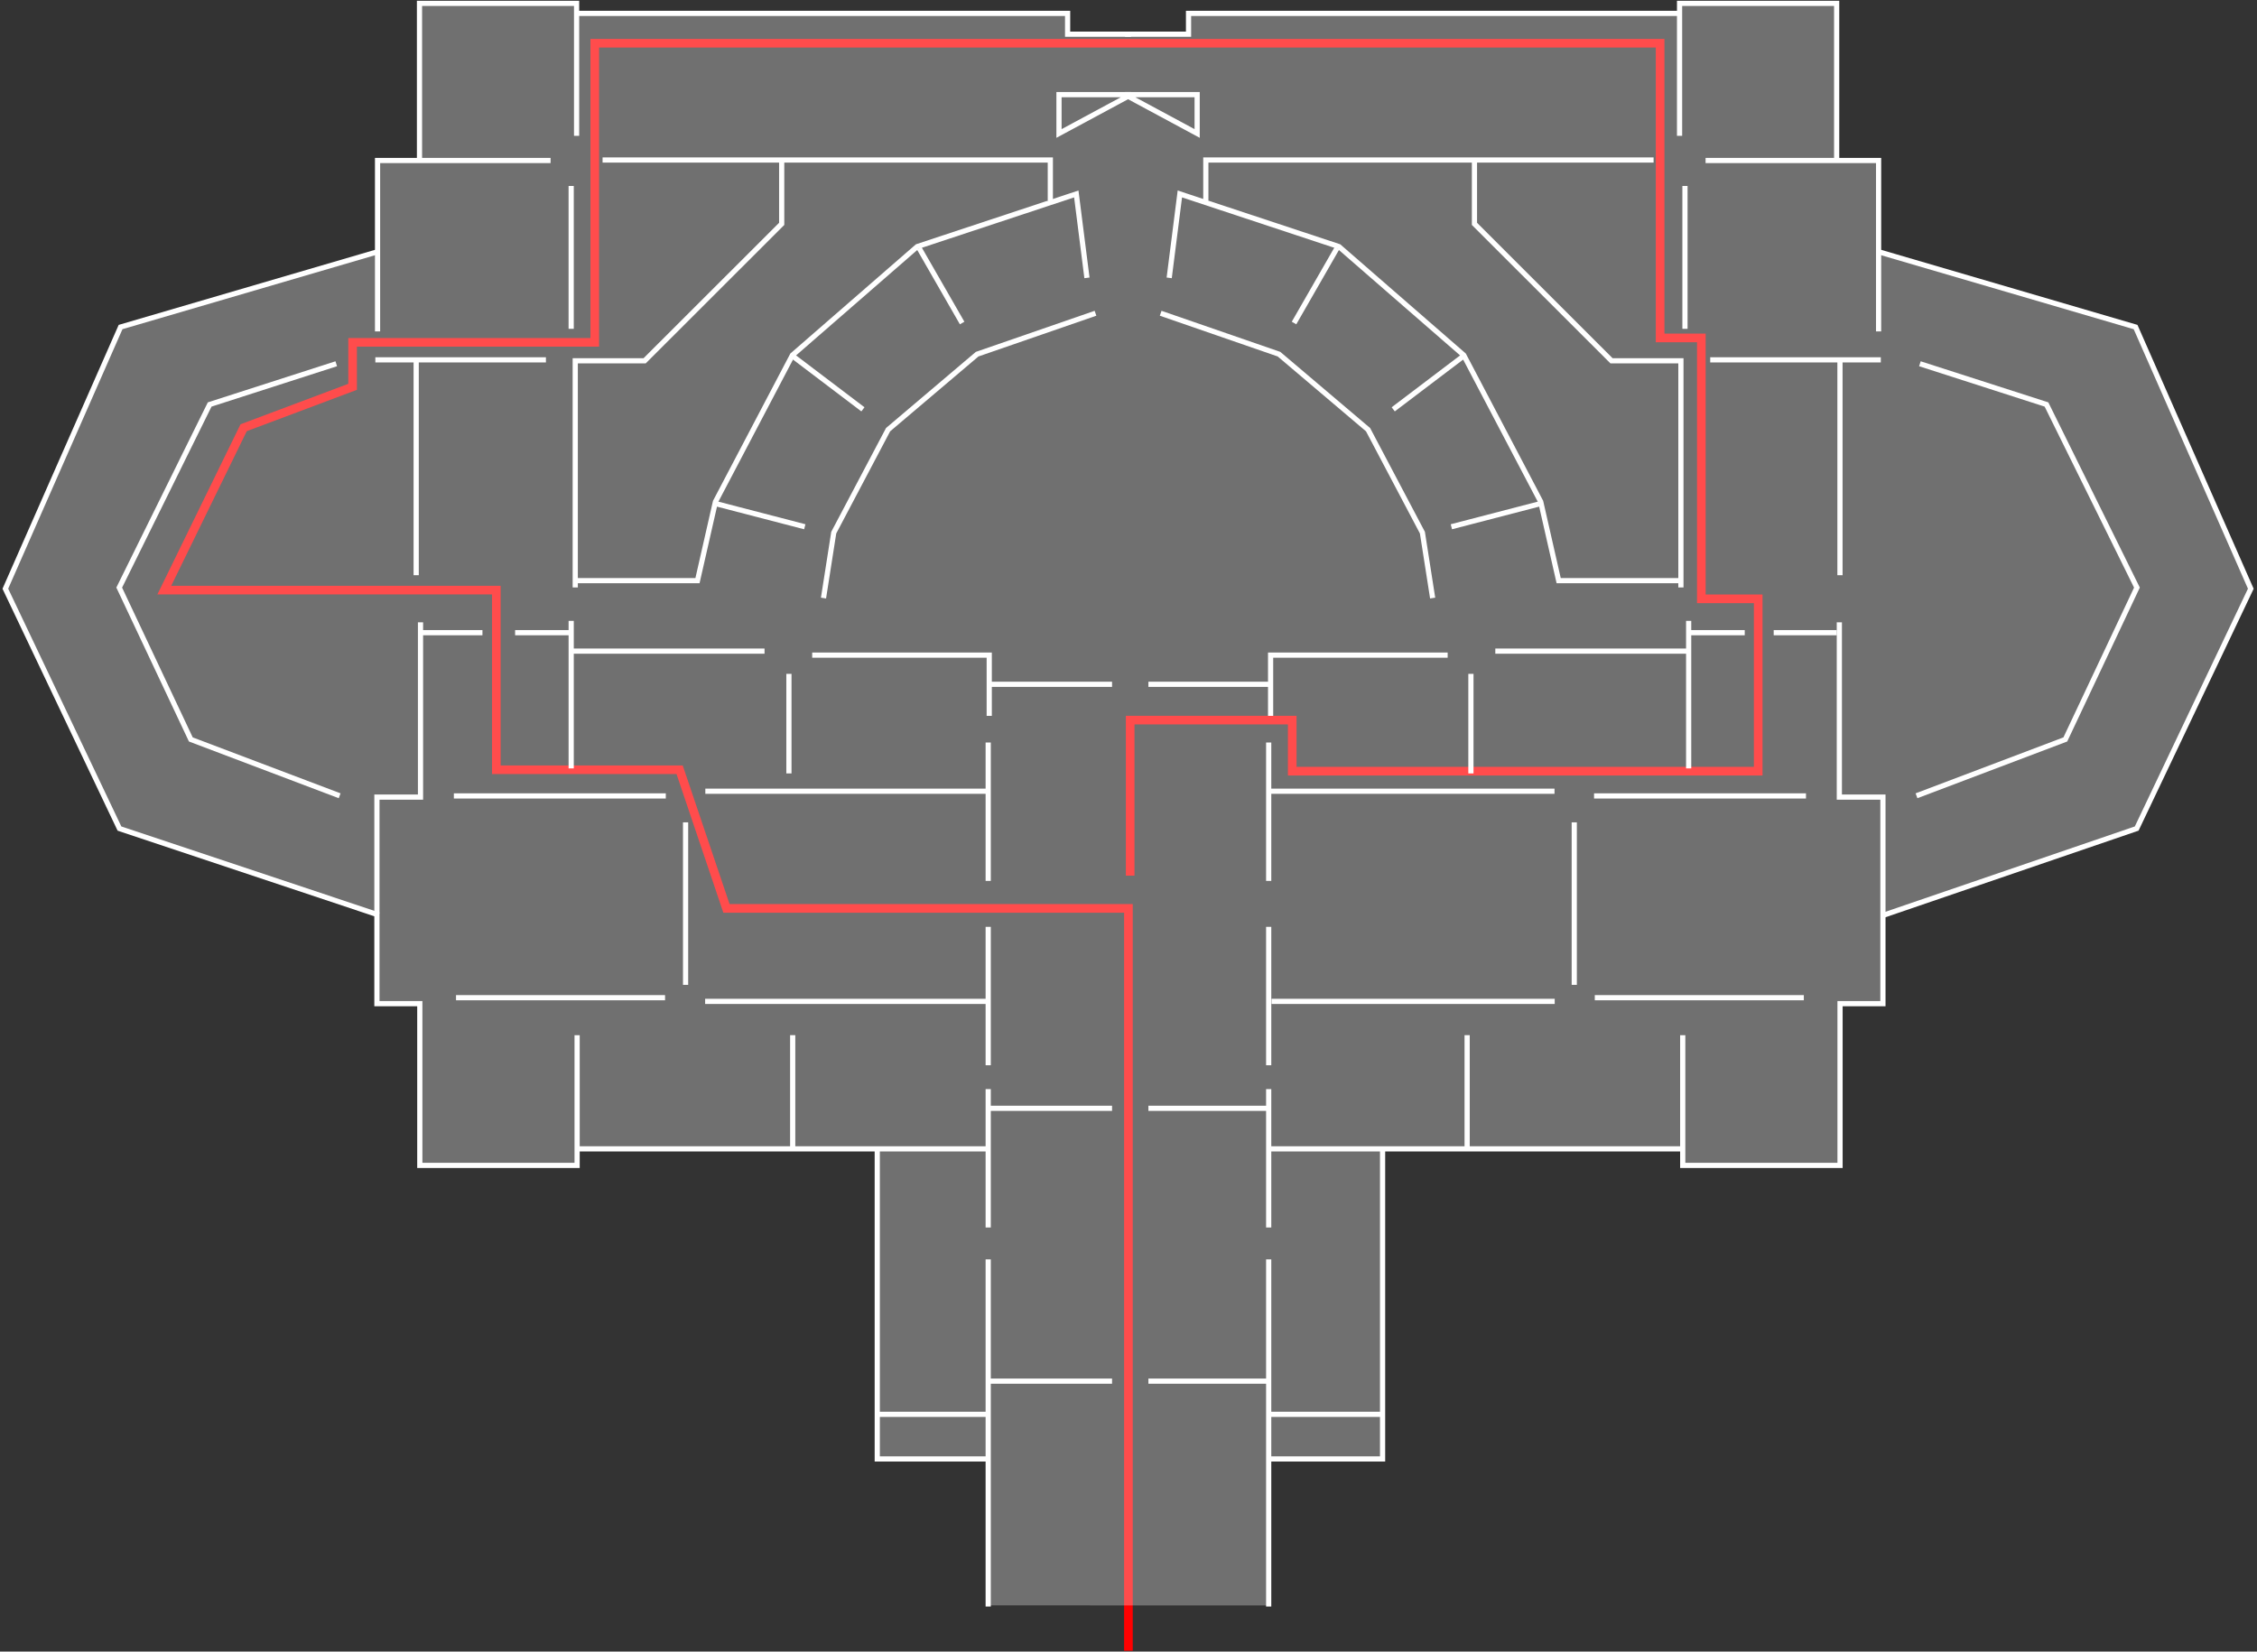 <?xml version="1.0" encoding="UTF-8"?>
<svg width="522px" height="382px" viewBox="0 0 522 382" version="1.1" xmlns="http://www.w3.org/2000/svg" xmlns:xlink="http://www.w3.org/1999/xlink">
    <rect x="0" y="0" width="522" height="382" fill="#333333" stroke="none"/>
    <!-- Generator: Sketch 44.1 (41455) - http://www.bohemiancoding.com/sketch -->
    <title>tour4</title>
    <desc>Created with Sketch.</desc>
    <defs></defs>
    <g id="Welcome" stroke="none" stroke-width="1" fill="none" fill-rule="evenodd">
        <g id="tour-lines" transform="translate(-822, -771)">
            <g id="tour4" transform="translate(823, 771)">
                <polyline id="Path-75" stroke="#FF0000" stroke-width="2" points="259.983 381.811 259.983 210.105 167.014 210.105 156.182 178.044 113.793 178.044 113.793 136.492 37 136.492 55.35 98.932 80.553 89.473 80.553 79.185 136.556 79.185 136.556 10 382.954 10 382.954 78.165 392.486 78.165 392.486 138.504 405.639 138.504 405.639 178.369 297.867 178.369 297.867 166.561 260.387 166.561 260.387 202.533"></polyline>
                <g id="inhoud">
                    <g id="plattegrond">
                        <polygon id="Path-12" fill-opacity="0.298" fill="#FFFFFF" points="227.875 371.321 227.875 337.615 201.985 337.615 201.985 265.595 132.523 265.595 132.523 269.406 96.295 269.406 96.295 231.947 86.607 231.947 86.607 211.514 26.693 191.663 0.714 136.229 26.975 75.267 86.437 58.322 86.475 36.994 96.161 37.083 96.279 0.759 132.513 1.042 132.513 3.14 246.012 3.178 246.132 7.676 273.999 7.623 274.265 3.05 387.548 2.987 387.873 0.695 423.744 0.695 423.933 37.057 433.585 37.303 433.686 58.131 493.314 75.587 519.498 136.039 493.261 191.765 434.817 211.624 434.298 231.925 424.741 232.102 424.576 269.253 388.462 269.461 388.28 265.625 318.922 265.756 318.625 337.126 292.744 337.61 292.626 371.327"></polygon>
                        <g id="Group-4" transform="translate(86.143, 143.269)" stroke="#FFFFFF" stroke-width="1.2">
                            <path d="M141.41,228.318 L141.41,148.022" id="Path-6"></path>
                            <path d="M141.41,140.646 L141.41,108.634" id="Path-39"></path>
                            <path d="M141.41,103.123 L141.41,71.111" id="Path-39-Copy"></path>
                            <path d="M141.41,60.483 L141.41,28.472" id="Path-39-Copy-2"></path>
                            <path d="M206.279,228.318 L206.279,148.022" id="Path-6-Copy"></path>
                            <path d="M206.279,140.646 L206.279,108.634" id="Path-39-Copy-5"></path>
                            <path d="M206.279,103.123 L206.279,71.111" id="Path-39-Copy-4"></path>
                            <path d="M206.279,60.483 L206.279,28.472" id="Path-39-Copy-3"></path>
                            <polyline id="Path-7" points="141.649 22.309 141.649 8.26 100.7 8.26"></polyline>
                            <polyline id="Path-8" points="141.772 194.181 115.75 194.181 115.75 122.374"></polyline>
                            <path d="M141.549,183.862 L116.171,183.862" id="Path-40"></path>
                            <path d="M141.588,122.461 L46.103,122.461" id="Path-9"></path>
                            <path d="M96.195,96.161 L96.195,122.806 L96.195,96.161 Z M17.826,40.827 L66.843,40.827 L17.826,40.827 Z" id="Path-41"></path>
                            <path d="M75.987,39.74 L141.855,39.74" id="Path-47"></path>
                            <path d="M18.325,87.496 L66.672,87.496" id="Path-49"></path>
                            <path d="M95.319,35.62 L95.319,12.593" id="Path-51"></path>
                            <path d="M44.961,34.459 L44.961,0.338" id="Path-52"></path>
                            <path d="M44.889,3.07 L31.991,3.07" id="Path-54"></path>
                            <path d="M44.894,7.334 L89.679,7.334" id="Path-55"></path>
                            <polyline id="Path-46" points="46.332 96.171 46.332 126.285 9.95 126.285 9.95 88.877 0.031 88.877 0.031 41.1 10.112 41.1 10.112 0.672"></polyline>
                            <path d="M71.42,46.94 L71.42,84.527" id="Path-48"></path>
                            <path d="M75.941,88.349 L141.436,88.349" id="Path-50"></path>
                            <path d="M9.85,3.07 L24.439,3.07" id="Path-53"></path>
                        </g>
                        <g id="Group" transform="translate(363.515, 240.769) scale(-1, 1) translate(-363.515, -240.769) translate(292.515, 143.269)" stroke-width="1.2" stroke="#FFFFFF">
                            <polyline id="Path-7-Copy" points="141.649 22.309 141.649 8.26 100.7 8.26"></polyline>
                            <polyline id="Path-8-Copy" points="141.772 194.181 115.75 194.181 115.75 122.374"></polyline>
                            <path d="M141.549,183.862 L116.171,183.862" id="Path-40-Copy"></path>
                            <path d="M141.588,122.461 L46.103,122.461" id="Path-9-Copy"></path>
                            <path d="M96.195,96.161 L96.195,122.806 L96.195,96.161 Z M17.826,40.827 L66.843,40.827 L17.826,40.827 Z" id="Path-41-Copy"></path>
                            <path d="M75.987,39.74 L141.855,39.74" id="Path-47-Copy"></path>
                            <path d="M18.325,87.496 L66.672,87.496" id="Path-49-Copy"></path>
                            <path d="M95.319,35.62 L95.319,12.593" id="Path-51-Copy"></path>
                            <path d="M44.961,34.459 L44.961,0.338" id="Path-52-Copy"></path>
                            <path d="M44.889,3.07 L31.991,3.07" id="Path-54-Copy"></path>
                            <path d="M44.894,7.334 L89.679,7.334" id="Path-55-Copy"></path>
                            <polyline id="Path-46-Copy" points="46.332 96.171 46.332 126.285 9.95 126.285 9.95 88.877 0.031 88.877 0.031 41.1 10.112 41.1 10.112 0.672"></polyline>
                            <path d="M71.42,46.94 L71.42,84.527" id="Path-48-Copy"></path>
                            <path d="M75.941,88.349 L141.436,88.349" id="Path-50-Copy"></path>
                            <path d="M10.704,3.07 L25.293,3.07" id="Path-53-Copy"></path>
                        </g>
                        <g id="Group-3" transform="translate(227.895, 157.766)" stroke="#FFFFFF" stroke-width="1.2">
                            <path d="M0.007,0.512 L28.302,0.512" id="Path-10"></path>
                            <path d="M36.709,0.512 L65.004,0.512" id="Path-10-Copy"></path>
                            <path d="M0.007,98.583 L28.302,98.583" id="Path-10-Copy-3"></path>
                            <path d="M36.709,98.583 L65.004,98.583" id="Path-10-Copy-2"></path>
                            <path d="M0.007,161.689 L28.302,161.689" id="Path-10-Copy-5"></path>
                            <path d="M36.709,161.689 L65.004,161.689" id="Path-10-Copy-4"></path>
                        </g>
                        <g id="Group-2" stroke-width="1.2" stroke="#FFFFFF">
                            <polyline id="Path-11" points="86.599 211.644 26.628 191.64 0.237 136.17 26.886 75.645 86.427 58.205"></polyline>
                            <polyline id="Path-56" points="77.554 184.061 43.134 171.03 26.573 135.907 47.491 93.559 76.767 84.135"></polyline>
                            <path d="M85.808,83.232 L125.263,83.232" id="Path-58"></path>
                            <polyline id="Path-59" points="86.321 76.656 86.321 37.123 126.339 37.123"></polyline>
                            <polyline id="Path-60" points="132.354 31.418 132.354 0.778 96.021 0.778 96.021 37.261"></polyline>
                            <polyline id="Path-62" points="138.362 37.008 241.92 37.008 241.92 46.385"></polyline>
                            <path d="M131.103,43.015 L131.103,76.056" id="Path-64"></path>
                            <polyline id="Path-65" points="179.791 37.189 179.791 51.781 148.089 83.455 132.044 83.455 132.044 135.868"></polyline>
                            <polyline id="Path-66" points="250.391 64.268 247.926 44.86 211.143 57.034 182.268 82.149 164.47 116.044 160.316 134.296 132.327 134.296"></polyline>
                            <polyline id="Path-70" points="189.46 138.332 191.829 123.199 204.398 99.382 224.995 81.919 252.365 72.456"></polyline>
                            <path d="M95.255,133.044 L95.255,83.177" id="Path-57"></path>
                            <polyline id="Path-61" points="132.767 3.098 245.918 3.098 245.918 7.909 260.595 7.909"></polyline>
                            <polygon id="Path-63" points="260.607 21.89 243.926 21.89 243.926 30.873"></polygon>
                            <path d="M221.522,74.713 L211.583,57.404" id="Path-67"></path>
                            <path d="M198.578,94.678 L182.488,82.481" id="Path-68"></path>
                            <path d="M185.13,121.838 L164.835,116.565" id="Path-69"></path>
                        </g>
                        <g id="Group-2-Copy" transform="translate(389.304, 106) scale(-1, 1) translate(-389.304, -106) translate(258.804, 0)" stroke-width="1.2" stroke="#FFFFFF">
                            <polyline id="Path-11" points="85.17 211.676 26.628 191.64 0.237 136.17 26.886 75.645 86.427 58.205"></polyline>
                            <polyline id="Path-56" points="77.554 184.061 43.134 171.03 26.573 135.907 47.491 93.559 76.767 84.135"></polyline>
                            <path d="M85.808,83.232 L125.263,83.232" id="Path-58"></path>
                            <polyline id="Path-59" points="86.321 76.656 86.321 37.123 126.339 37.123"></polyline>
                            <polyline id="Path-60" points="132.354 31.418 132.354 0.778 96.021 0.778 96.021 37.261"></polyline>
                            <polyline id="Path-62" points="138.362 37.008 241.92 37.008 241.92 46.385"></polyline>
                            <path d="M131.103,43.015 L131.103,76.056" id="Path-64"></path>
                            <polyline id="Path-65" points="179.791 37.189 179.791 51.781 148.089 83.455 132.044 83.455 132.044 135.868"></polyline>
                            <polyline id="Path-66" points="250.391 64.268 247.926 44.86 211.143 57.034 182.268 82.149 164.47 116.044 160.316 134.296 132.327 134.296"></polyline>
                            <polyline id="Path-70" points="189.46 138.332 191.829 123.199 204.398 99.382 224.995 81.919 252.365 72.456"></polyline>
                            <path d="M95.255,133.044 L95.255,83.177" id="Path-57"></path>
                            <polyline id="Path-61" points="132.767 3.098 245.918 3.098 245.918 7.909 260.595 7.909"></polyline>
                            <polygon id="Path-63" points="260.607 21.89 243.926 21.89 243.926 30.873"></polygon>
                            <path d="M221.522,74.713 L211.583,57.404" id="Path-67"></path>
                            <path d="M198.578,94.678 L182.488,82.481" id="Path-68"></path>
                            <path d="M185.13,121.838 L164.835,116.565" id="Path-69"></path>
                        </g>
                    </g>
                </g>
            </g>
        </g>
    </g>
</svg>